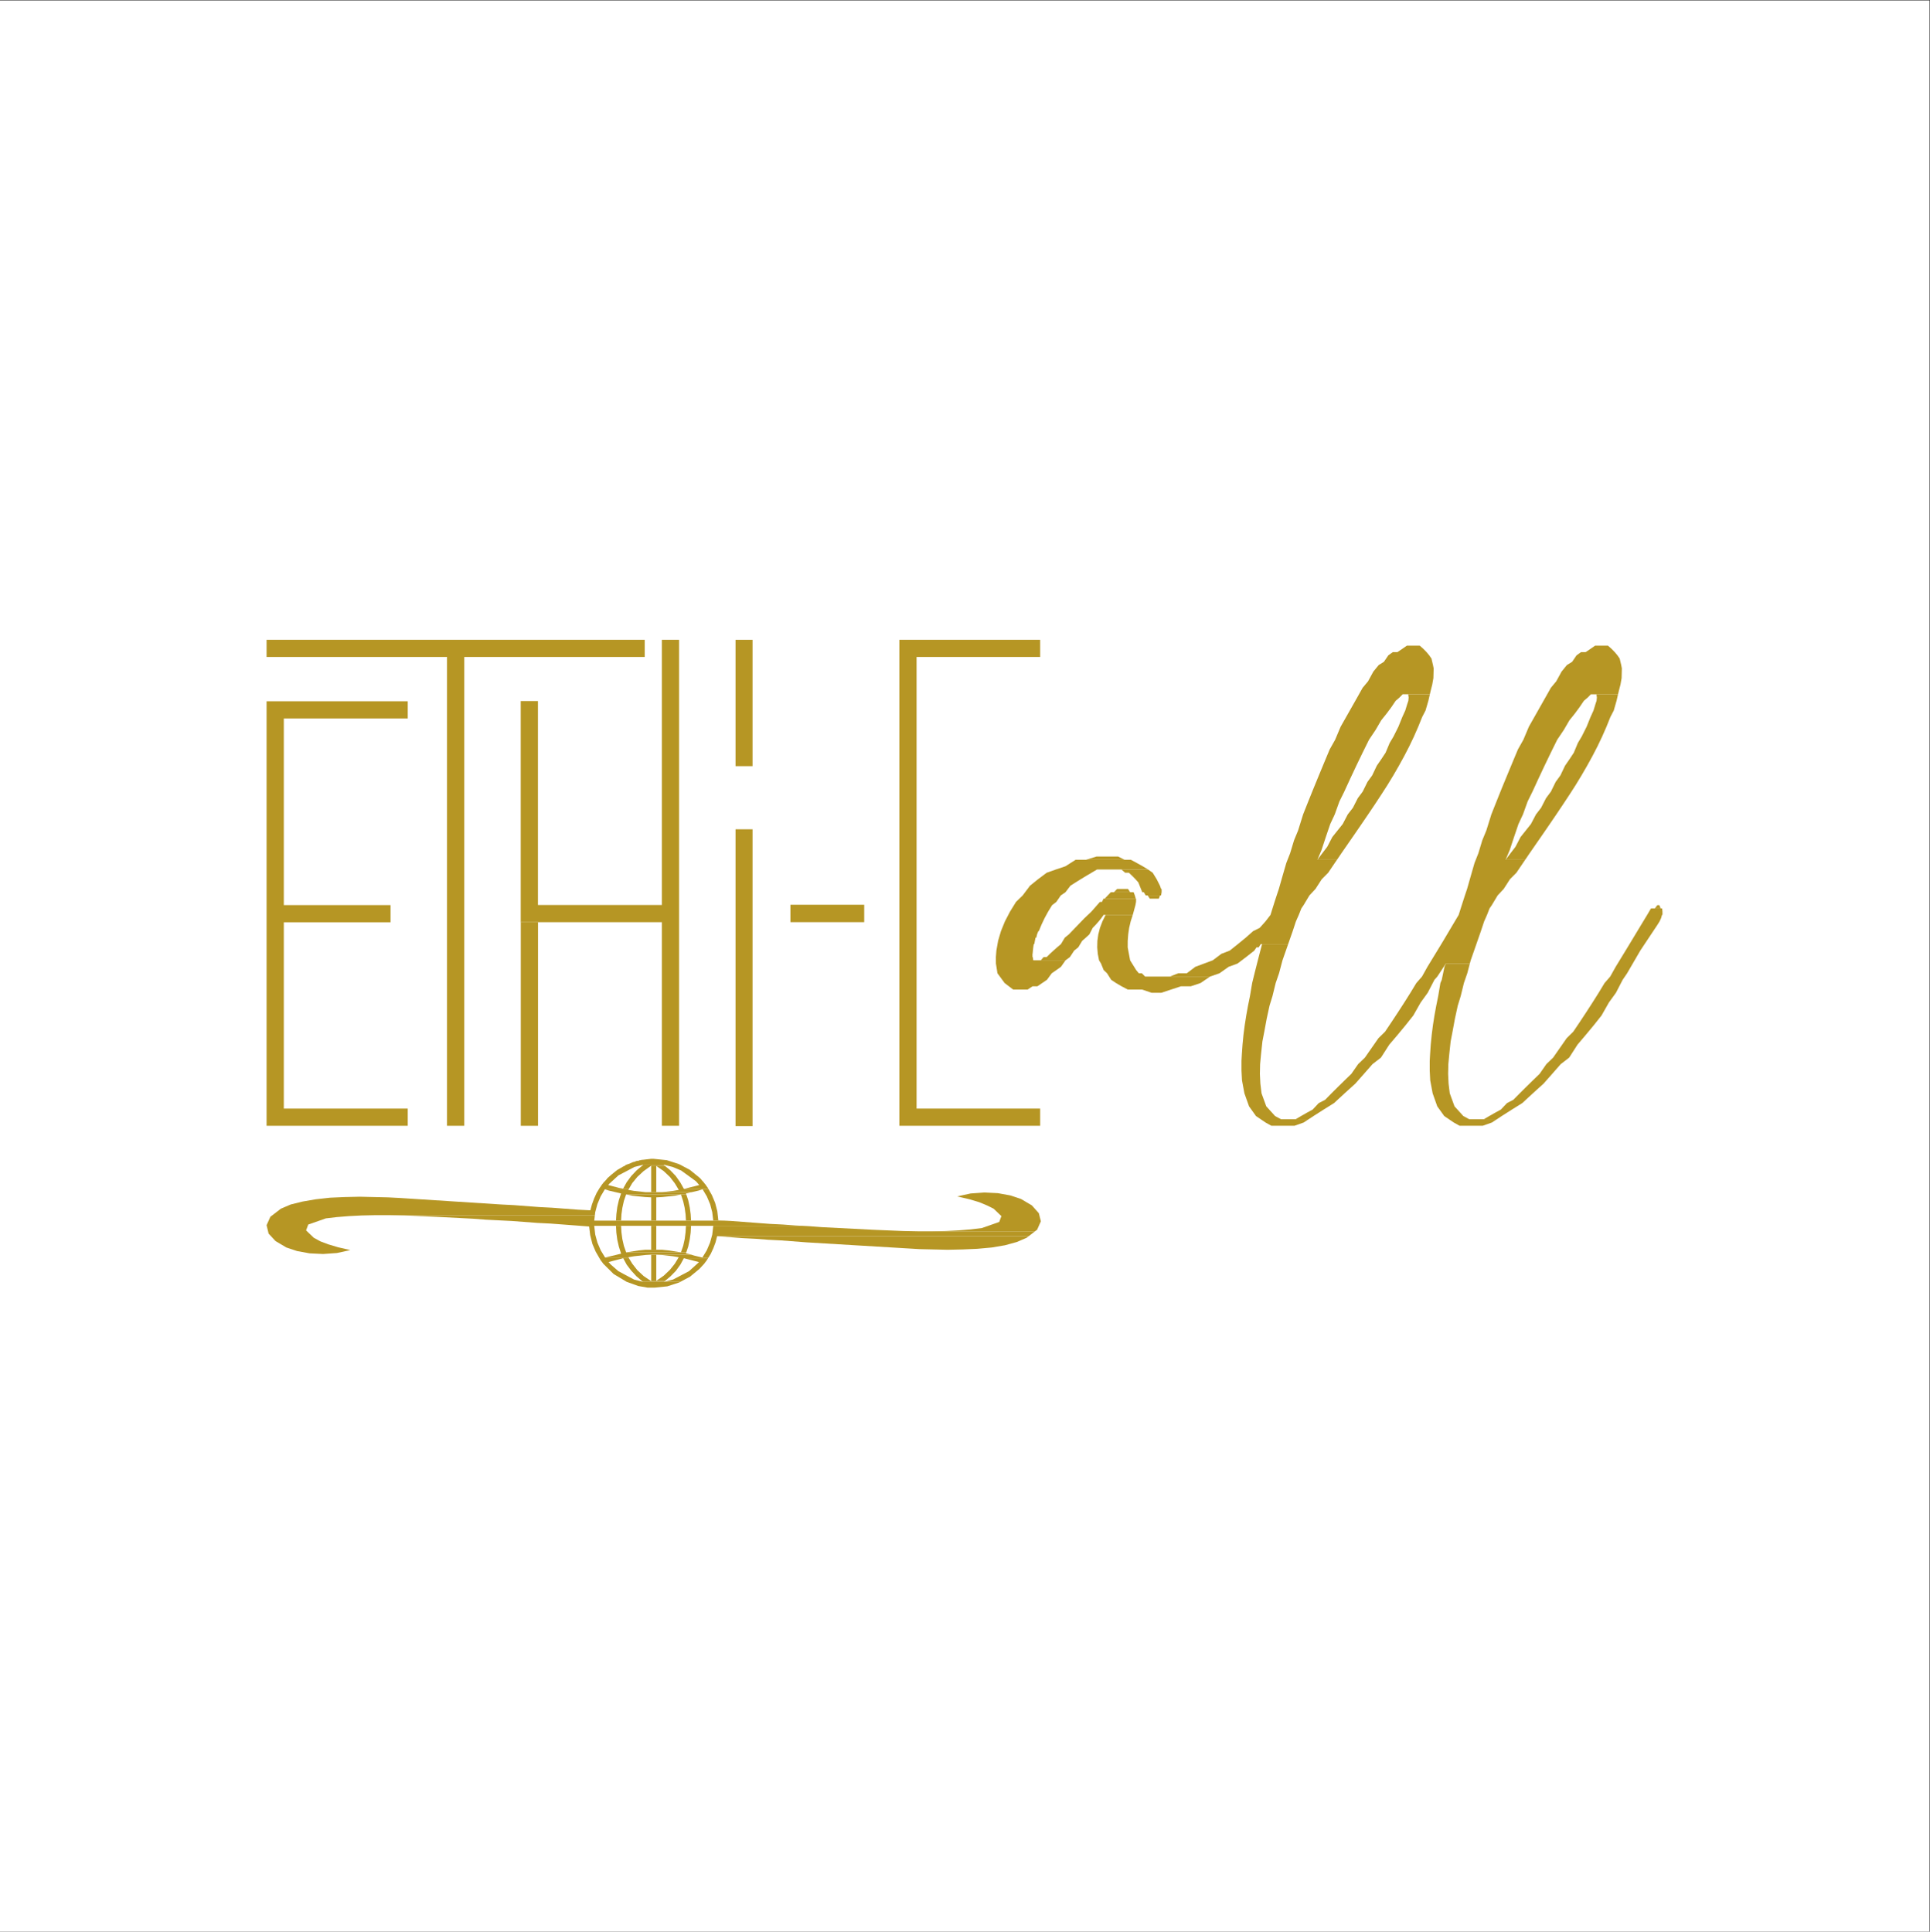 <?xml version="1.0" encoding="UTF-8" standalone="no"?>
<svg
   xmlns:dc="http://purl.org/dc/elements/1.1/"
   xmlns:cc="http://creativecommons.org/ns#"
   xmlns:rdf="http://www.w3.org/1999/02/22-rdf-syntax-ns#"
   xmlns:svg="http://www.w3.org/2000/svg"
   xmlns="http://www.w3.org/2000/svg"
   viewBox="0 0 793.28 794.08"
   height="794.08"
   width="793.28"
   xml:space="preserve"
   id="svg2"
   version="1.1"><rect x="0" y="0" width="793.28" height="794.08" fill="#333333" stroke="none"/><defs
     id="defs6"><clipPath
       id="clipPath18"
       clipPathUnits="userSpaceOnUse"><path
         style="clip-rule:evenodd"
         id="path16"
         d="M 0,1.8311e-4 H 594.96 V 595.56 H 0 Z" /></clipPath></defs><g
     transform="matrix(1.333,0,0,-1.333,0,794.08)"
     id="g10"><g
       id="g12"><g
         clip-path="url(#clipPath18)"
         id="g14"><path
           id="path20"
           style="fill:#ffffff;fill-opacity:1;fill-rule:evenodd;stroke:none"
           d="M 0,6.1035e-5 H 594.96 V 595.56 H 0 Z" /></g></g><path
       id="path22"
       style="fill:#b69624;fill-opacity:1;fill-rule:evenodd;stroke:none"
       d="m 160.58,248.52 h 5.313 v 62.792 H 160.58 Z" /><path
       id="path24"
       style="fill:#b69624;fill-opacity:1;fill-rule:evenodd;stroke:none"
       d="M 198.8,398.4 H 82.2 v -5.3 h 55.64 V 248.52 h 5.32 V 393.1 h 55.64 z" /><path
       id="path26"
       style="fill:#b69624;fill-opacity:1;fill-rule:evenodd;stroke:none"
       d="m 209.39,398.4 h -5.31 v -18.9 -62.89 h -38.21 v 62.89 h -5.31 v -62.89 -5.3 h 43.52 v -62.79 h 5.31 v 62.79 5.3 62.89 z" /><path
       id="path28"
       style="fill:#b69624;fill-opacity:1;fill-rule:evenodd;stroke:none"
       d="m 226.8,248.43 h 5.242 v 91.527 H 226.8 Z" /><path
       id="path30"
       style="fill:#b69624;fill-opacity:1;fill-rule:evenodd;stroke:none"
       d="m 226.8,359.43 h 5.242 v 38.966 H 226.8 Z" /><path
       id="path32"
       style="fill:#b69624;fill-opacity:1;fill-rule:evenodd;stroke:none"
       d="M 125.73,379.44 H 82.2 v -5.3 -57.56 -5.3 -57.46 -5.3 h 43.53 v 5.3 H 87.512 v 57.46 h 32.908 v 5.3 H 87.512 v 57.56 h 38.218 z" /><path
       id="path34"
       style="fill:#b69624;fill-opacity:1;fill-rule:evenodd;stroke:none"
       d="m 320.73,398.4 h -43.41 v -5.3 -139.28 -5.3 h 43.41 v 5.3 H 282.62 V 393.1 h 38.11 z" /><path
       id="path36"
       style="fill:#b69624;fill-opacity:1;fill-rule:evenodd;stroke:none"
       d="m 243.72,311.32 h 22.756 v 5.361 H 243.72 Z" /><path
       id="path38"
       style="fill:#b69624;fill-opacity:1;fill-rule:evenodd;stroke:none"
       d="m 397.2,304.55 h -8.04 l -0.79,-3 -0.77,-3 -0.76,-3 -0.74,-3.01 -0.67,-4 -0.61,-3 -0.54,-3 -0.47,-3 -0.39,-3 -0.29,-3.01 -0.21,-3 -0.11,-2 v -3 l 0.16,-3 0.74,-4 1.43,-4.01 2.14,-3 2.95,-2 1.8,-1 h 7.11 l 2.83,1 1.52,1 h -8.46 l -1.86,1 -2.72,3 -1.46,4.01 -0.36,3 -0.15,3 0.07,3 0.28,3 0.43,4 0.58,3.01 0.74,4 0.87,4 0.92,3 0.98,4 1.04,3.01 1.06,4 1.05,3 z" /><path
       id="path40"
       style="fill:#b69624;fill-opacity:1;fill-rule:evenodd;stroke:none"
       d="m 453.22,298.55 h -7.39 l -0.43,-1 -0.42,-2 -0.42,-2.01 -0.42,-1 -0.67,-4 -0.61,-3 -0.55,-3 -0.47,-3 -0.38,-3 -0.3,-3.01 -0.2,-3 -0.11,-2 v -3 l 0.15,-3 0.75,-4 1.42,-4.01 2.15,-3 2.95,-2 1.8,-1 h 7.1 l 2.84,1 1.52,1 h -8.47 l -1.85,1 -2.72,3 -1.46,4.01 -0.37,3 -0.14,3 0.07,3 0.28,3 0.43,4 0.58,3.01 0.74,4 0.87,4 0.92,3 0.98,4 1.04,3.01 z" /><path
       id="path42"
       style="fill:#b69624;fill-opacity:1;fill-rule:evenodd;stroke:none"
       d="m 495.8,396.6 h -3.94 l -1.44,-1 -1.48,-1 h -1.43 l -1.39,-1 -1.36,-2 -1.62,-1 -1.63,-2 -1.65,-3.01 -1.66,-2 -1.69,-3 -5.09,-9 -1.69,-4.01 -1.69,-3 -1.67,-4 -1.66,-4 -1.65,-4 -1.61,-4.01 -1.59,-4 -1.56,-5 -1.24,-3 -1.21,-4 -1.19,-3.01 -1.15,-4 -1.14,-4 -0.67,-2 -0.65,-2 -0.64,-2 -0.63,-2 -1.2,-2.01 -3.56,-6 -1.21,-2 -3.66,-6 -1.68,-3.01 -1.75,-2 -1.82,-3 -1.89,-3 -1.94,-3 -1.98,-3 -2.01,-3 -2.05,-2.01 -4.18,-6 -2.08,-2 -2.09,-3 -2.07,-2 -2.04,-2 -2.01,-2 -1.98,-2.01 -1.95,-1 -1.88,-2 -1.83,-1 -1.75,-1 -1.7,-1 h 4.02 l 1.52,1 3.14,2 3.2,2 3.26,3.01 3.31,3 2.65,3 2.63,3 2.6,2 2.57,4 2.56,3.01 2.48,3 2.38,3 2.27,4 2.17,3 2.07,4 0.89,1 2.64,4.01 h 7.39 l 0.27,1 1.05,3 2.09,6 1,3 0.89,2.01 0.78,2 0.69,1 1.8,3 1.87,2 1.93,3 1.99,2 2.03,3 0.68,1 h -6.04 l 1.28,3.01 1.32,4 1.36,4 1.4,3 1.44,4 1.49,3.01 1.84,4 1.88,4 1.93,4 1.97,4 2.03,3.01 1.75,3 1.61,2 1.48,2 1.36,2 1.17,1 0.98,1 h 8.38 l 0.23,1 0.52,2 0.35,2 0.07,3.01 -0.19,1 -0.47,2 -0.69,1 -0.83,1 -0.98,1 z" /><path
       id="path44"
       style="fill:#b69624;fill-opacity:1;fill-rule:evenodd;stroke:none"
       d="m 512.52,315.56 h -3.44 l -1.18,-2 -1.22,-2.01 -4.83,-8 -3.66,-6 -1.69,-3.01 -1.74,-2 -1.82,-3 -1.89,-3 -1.94,-3 -1.98,-3 -2.02,-3 -2.04,-2.01 -4.18,-6 -2.08,-2 -2.09,-3 -2.07,-2 -2.04,-2 -2.01,-2 -1.99,-2.01 -1.94,-1 -1.89,-2 -1.82,-1 -1.76,-1 -1.69,-1 h 4.02 l 1.51,1 3.15,2 3.2,2 3.26,3.01 3.31,3 2.65,3 2.63,3 2.6,2 2.57,4 2.55,3.01 2.49,3 2.38,3 2.27,4 2.17,3 2.07,4 1.37,2.01 4.07,7 5.32,8 0.62,1 0.46,1 0.29,1.01 h 0.14 v 1 z" /><path
       id="path46"
       style="fill:#b69624;fill-opacity:1;fill-rule:evenodd;stroke:none"
       d="m 349.29,313.56 h -8.37 l -0.99,-2.01 -0.76,-2 -0.51,-2 -0.28,-2 -0.05,-2 0.17,-2 0.39,-2 0.61,-1 0.81,-2 1.05,-1 1.27,-2.01 1.5,-1 1.7,-1 1.91,-1 h 4.4 l 2.95,-1 h 2.99 l 6.07,2 h 3.04 l 2.99,1 2.95,2 h -20.04 l -1,1.01 h -0.93 l -0.83,1 -1.86,3 -0.75,4 0.01,2 0.15,2 0.29,2 0.47,2 z" /><path
       id="path48"
       style="fill:#b69624;fill-opacity:1;fill-rule:evenodd;stroke:none"
       d="m 348.68,330.56 h -17.01 l -3.13,-2 -2.97,-1 -2.82,-1 -2.67,-2 -2.48,-2 -2.26,-3 -2.06,-2 -1.85,-3 -1.57,-3.01 -1.22,-3 -0.88,-3 -0.53,-3 -0.15,-2 0.01,-2 0.16,-1 0.31,-2 2.21,-3.01 2.62,-2 h 4.49 l 1.51,1 h 1.49 l 2.95,2 1.47,2.01 1.44,1 1.41,1 1.4,2 h -9.94 l -0.16,1 h -0.08 l -0.01,1 h 0.04 l 0.09,1 0.11,1 0.15,1 h 0.17 l 0.18,1 0.2,1 h 0.24 l 0.23,1 0.39,1 h 0.16 l 0.82,2 0.95,2 1.09,2.01 1.23,2 1.3,1 1.38,2 1.45,1 1.52,2 1.57,1 1.6,1 1.65,1 3.38,2 H 354 l -1.65,1 -1.8,1 z" /><path
       id="path50"
       style="fill:#b69624;fill-opacity:1;fill-rule:evenodd;stroke:none"
       d="m 437.76,396.6 h -3.94 l -1.44,-1 -1.48,-1 h -1.43 l -1.39,-1 -1.36,-2 -1.61,-1 -1.64,-2 -1.64,-3.01 -1.67,-2 -1.68,-3 -5.1,-9 -1.69,-4.01 -1.69,-3 -1.67,-4 -1.66,-4 -1.64,-4 -1.62,-4.01 -1.59,-4 -1.56,-5 -1.24,-3 -1.21,-4 -1.18,-3.01 -1.16,-4 -1.14,-4 -0.67,-2 -0.65,-2 -0.63,-2 -0.62,-2 -1.55,-2.01 -1.79,-2 -2.02,-1 -2.26,-2 -2.44,-2 -2.51,-2 -2.58,-1 -2.66,-2 -5.36,-2 -2.65,-2 h -2.64 l -2.56,-1.01 h 12.39 l 2.9,1.01 2.83,2 2.73,1 2.64,2 2.54,2 0.67,1 h 0.67 l 0.64,1 h 8.45 l 1.4,4 0.99,3 0.89,2.01 0.79,2 0.68,1 1.8,3 1.87,2 1.93,3 1.99,2 2.03,3 0.69,1 h -6.04 l 1.27,3.01 1.32,4 1.36,4 1.4,3 1.44,4 1.49,3.01 1.84,4 1.88,4 1.93,4 1.98,4 2.02,3.01 1.75,3 1.61,2 1.49,2 1.35,2 1.17,1 0.98,1 h 8.39 l 0.23,1 0.51,2 0.35,2 0.08,3.01 -0.2,1 -0.47,2 -0.69,1 -0.83,1 -0.98,1 z" /><path
       id="path52"
       style="fill:#b69624;fill-opacity:1;fill-rule:evenodd;stroke:none"
       d="m 350.32,318.56 h -10.05 l -0.49,-1 h -0.63 l -2.63,-3 -2.13,-2.01 -4.81,-5 -1.24,-1 -1.2,-2 -1.18,-1 -1.13,-1 -1.08,-1 -1.01,-1 h -0.94 l -0.87,-1 h 7.62 l 1.36,1 1.31,2 1.26,1 1.21,2 1.13,1 1.09,1 1.02,2 0.97,1 0.88,1 0.81,1 0.71,1.01 h 8.99 l 0.82,3 0.18,1 z" /><path
       id="path54"
       style="fill:#b69624;fill-opacity:1;fill-rule:evenodd;stroke:none"
       d="m 511.65,316.56 h -0.61 l -0.78,-1 h 1.81 z" /><path
       id="path56"
       style="fill:#b69624;fill-opacity:1;fill-rule:evenodd;stroke:none"
       d="m 349.54,320.56 h -7.01 l -1.91,-2 h 9.58 l -0.27,1 z" /><path
       id="path58"
       style="fill:#b69624;fill-opacity:1;fill-rule:evenodd;stroke:none"
       d="m 357.7,319.56 h -3.81 l 0.65,-1 h 2.78 z" /><path
       id="path60"
       style="fill:#b69624;fill-opacity:1;fill-rule:evenodd;stroke:none"
       d="m 354,327.56 h -8.23 l 1.18,-1 h 1.14 l 1.06,-1 0.98,-1 0.88,-1 0.8,-2 0.42,-1 h 0.48 l 0.56,-1 h 4.74 l 0.17,1 v 1 h -0.16 l -0.35,1 -1.01,2 -1.23,2 z" /><path
       id="path62"
       style="fill:#b69624;fill-opacity:1;fill-rule:evenodd;stroke:none"
       d="m 347.82,321.56 h -3.36 l -0.97,-1 h 4.99 z" /><path
       id="path64"
       style="fill:#b69624;fill-opacity:1;fill-rule:evenodd;stroke:none"
       d="m 344.76,331.56 h -6.63 l -3.25,-1 h 11.87 z" /><path
       id="path66"
       style="fill:#b69624;fill-opacity:1;fill-rule:evenodd;stroke:none"
       d="m 440.89,381.59 h -6.67 l 0.13,-1 -0.09,-1 -0.34,-1 -0.61,-2 -0.91,-2 -1.21,-3 -1.5,-3.01 -1.19,-2 -1.26,-3 -1.32,-2 -1.38,-2 -1.43,-3 -1.45,-2 -1.48,-3 -1.5,-2.01 -1.53,-3 -1.56,-2 -1.57,-3 -3.2,-4 -1.56,-3 -1.53,-2 -1.51,-2.01 h 6.04 l 1.36,2.01 4.15,6 2.06,3 2.04,3 2.02,3 1.98,3.01 1.93,3 1.83,3 1.73,3 1.65,3 1.55,3 1.43,3 1.32,3.01 1.21,3 1.04,2 0.87,3 z" /><path
       id="path68"
       style="fill:#b69624;fill-opacity:1;fill-rule:evenodd;stroke:none"
       d="m 498.92,381.59 h -6.66 l 0.13,-1 -0.1,-1 -0.33,-1 -0.61,-2 -0.91,-2 -1.21,-3 -1.51,-3.01 -1.19,-2 -1.25,-3 -1.32,-2 -1.38,-2 -1.43,-3 -1.46,-2 -1.47,-3 -1.5,-2.01 -1.54,-3 -1.55,-2 -1.58,-3 -3.19,-4 -1.56,-3 -1.54,-2 -1.51,-2.01 h 6.04 l 1.37,2.01 4.15,6 2.06,3 2.04,3 2.01,3 1.99,3.01 1.93,3 1.82,3 1.74,3 1.65,3 1.55,3 1.43,3 1.32,3.01 1.21,3 1.04,2 0.86,3 z" /><path
       id="path70"
       style="fill:#b69624;fill-opacity:1;fill-rule:evenodd;stroke:none"
       d="m 183.43,220.95 h -63.37 l 4.56,-0.09 9.57,-0.4 11.64,-0.6 3.96,-0.3 7.97,-0.4 8.01,-0.6 4,-0.2 11.89,-0.9 0.33,-2.69 0.68,-2.7 1.02,-2.39 1.33,-2.3 0.31,-0.5 0.33,-0.4 0.34,-0.49 3.23,-3.2 3.99,-2.39 3.6,-1.3 2.89,-0.5 h 2.11 l 3.94,0.4 3.68,1.2 0.37,0.2 h -11.57 l -2.72,0.69 -4.86,2.6 -2.4,2.1 -0.32,0.39 -0.31,0.3 4.53,1.2 h 1.77 l -0.12,0.2 h -7.22 l -1.34,2.2 -1.03,2.39 -0.68,2.5 -0.31,2.69 h 64.16 l -2,0.1 -4,0.3 -4.01,0.2 -11.95,0.9 -1.97,0.1 h -40.23 z" /><path
       id="path72"
       style="fill:#b69624;fill-opacity:1;fill-rule:evenodd;stroke:none"
       d="m 193.93,207.68 h -1.77 l 1.08,-1.99 1.36,-1.8 1.66,-1.8 1.98,-1.69 h 6.5 l 0.24,0.2 h -4.19 l -2.34,1.59 -1.93,1.8 -1.56,2 z" /><path
       id="path74"
       style="fill:#b69624;fill-opacity:1;fill-rule:evenodd;stroke:none"
       d="m 218.32,207.68 h -7.45 l 4.65,-1.2 -0.3,-0.3 -2.76,-2.49 -4.95,-2.6 -2.77,-0.69 h 5.07 l 2.96,1.59 2.9,2.4 1.48,1.6 0.35,0.49 0.33,0.4 0.3,0.5 z" /><path
       id="path76"
       style="fill:#b69624;fill-opacity:1;fill-rule:evenodd;stroke:none"
       d="m 202.36,208.78 h -1.57 v -8.18 h 4.19 l 0.11,0.1 h -2.73 z" /><path
       id="path78"
       style="fill:#b69624;fill-opacity:1;fill-rule:evenodd;stroke:none"
       d="m 213.12,208.78 h -10.76 l 1.7,-0.1 3.47,-0.4 1.75,-0.3 -1.2,-1.99 -1.52,-1.9 -1.9,-1.8 -2.3,-1.59 h 2.73 l 1.65,1.39 1.67,1.7 1.37,1.9 1.09,1.99 h 7.45 l 0.12,0.2 h -1.88 l -2.48,0.6 z" /><path
       id="path80"
       style="fill:#b69624;fill-opacity:1;fill-rule:evenodd;stroke:none"
       d="m 191.51,217.66 h -1.57 l 0.11,-2.09 0.29,-2.2 0.48,-2.1 0.7,-2.19 -4.93,-1.2 h 7.22 l -0.06,0.1 1.78,0.3 3.53,0.4 1.73,0.1 h 12.33 l -0.32,0.1 -1.29,0.3 0.1,0.3 h -18.53 l -0.7,1.99 -0.48,2.1 -0.28,2.1 z" /><path
       id="path82"
       style="fill:#b69624;fill-opacity:1;fill-rule:evenodd;stroke:none"
       d="m 247.39,217.66 h -27.46 l -0.31,-2.69 -0.69,-2.5 -1.02,-2.39 -1.35,-2.2 h 1.88 l 0.69,1.1 0.83,1.8 0.67,1.79 0.49,1.9 h 96.08 l 1.94,1.5 H 283.1 l -4.56,0.09 -9.58,0.4 -15.59,0.8 -3.98,0.3 z" /><path
       id="path84"
       style="fill:#b69624;fill-opacity:1;fill-rule:evenodd;stroke:none"
       d="m 110.93,226.64 -4.59,-0.1 -4.57,-0.2 -4.402,-0.49 -4.088,-0.7 -3.635,-0.9 -3.042,-1.3 -3.235,-2.49 -1.168,-2.6 0.621,-2.59 2.13,-2.3 3.361,-1.99 3.306,-1.1 3.845,-0.7 4.163,-0.2 4.254,0.3 4.14,0.9 -3.83,0.89 -3,0.9 -2.39,0.9 -2.025,1.1 -2.403,2.29 0.673,1.8 5.415,1.9 3.42,0.4 3.7,0.3 3.94,0.2 4.17,0.09 h 67.74 l 0.1,0.9 0.16,0.6 h -1.65 l -3.94,0.2 -7.87,0.6 -3.93,0.2 -7.87,0.6 -3.94,0.2 -31.01,1.99 -3.84,0.2 z" /><path
       id="path86"
       style="fill:#b69624;fill-opacity:1;fill-rule:evenodd;stroke:none"
       d="m 204.22,210.28 h -5.32 l -1.93,-0.2 -3.89,-0.6 h 16.87 l -3.83,0.6 z" /><path
       id="path88"
       style="fill:#b69624;fill-opacity:1;fill-rule:evenodd;stroke:none"
       d="m 213.08,217.66 h -1.57 l -0.12,-1.99 -0.27,-2.1 -0.47,-2.1 -0.7,-1.99 h 1.66 l 0.6,1.79 0.47,2.2 0.28,2.1 z" /><path
       id="path90"
       style="fill:#b69624;fill-opacity:1;fill-rule:evenodd;stroke:none"
       d="m 200.79,210.28 h 1.569 v 7.385 H 200.79 Z" /><path
       id="path92"
       style="fill:#b69624;fill-opacity:1;fill-rule:evenodd;stroke:none"
       d="m 317.2,214.47 h -96.08 l 7.87,-0.6 3.93,-0.2 3.94,-0.3 3.93,-0.2 7.88,-0.6 34.84,-2.09 8.71,-0.2 4.6,0.1 4.57,0.2 4.4,0.4 4.08,0.69 3.64,1 3.04,1.3 z" /><path
       id="path94"
       style="fill:#b69624;fill-opacity:1;fill-rule:evenodd;stroke:none"
       d="m 303.53,227.94 -4.26,-0.3 -4.13,-0.9 3.82,-0.89 3,-0.9 2.4,-1 2.02,-1 2.4,-2.29 -0.67,-1.8 -5.42,-1.9 -3.42,-0.4 -3.69,-0.3 -3.94,-0.2 -4.17,-0.09 h 31.67 l 0.65,0.49 1.16,2.6 -0.62,2.49 -2.13,2.4 -3.36,1.99 -3.3,1.1 -3.85,0.7 z" /><path
       id="path96"
       style="fill:#b69624;fill-opacity:1;fill-rule:evenodd;stroke:none"
       d="m 193.85,228.94 h -7.34 l 1.21,-0.4 3.79,-0.9 -0.69,-2.09 -0.48,-2.1 -0.28,-2.2 -0.12,-1.99 h 1.57 l 0.12,1.99 0.28,2 0.47,2.1 0.68,1.99 h 18.56 l -0.1,0.3 1.75,0.4 h -14.21 l -3.55,0.4 -1.78,0.3 z" /><path
       id="path98"
       style="fill:#b69624;fill-opacity:1;fill-rule:evenodd;stroke:none"
       d="m 209.96,227.34 h -16.9 l 1.96,-0.4 3.88,-0.4 1.89,-0.1 v -7.18 h 1.57 v 7.18 l 1.87,0.1 3.81,0.4 z" /><path
       id="path100"
       style="fill:#b69624;fill-opacity:1;fill-rule:evenodd;stroke:none"
       d="m 211.62,227.34 h -1.66 l 0.69,-2.09 0.46,-2 0.28,-2 0.12,-1.99 h 1.57 l -0.12,1.99 -0.28,2.1 -0.47,2.2 z" /><path
       id="path102"
       style="fill:#b69624;fill-opacity:1;fill-rule:evenodd;stroke:none"
       d="m 218.49,228.94 h -1.85 l 1.31,-2.2 1.01,-2.39 0.66,-2.5 0.31,-2.59 h 3.53 l -1.97,0.1 -0.31,2.79 -0.67,2.6 -1,2.39 z" /><path
       id="path104"
       style="fill:#b69624;fill-opacity:1;fill-rule:evenodd;stroke:none"
       d="m 201.58,238.32 h -0.88 l -2.57,-0.3 h -0.34 l -0.13,-0.1 h -0.34 l -0.48,-0.2 h -0.31 l -0.43,-0.1 -0.17,-0.1 -0.28,-0.1 -0.47,-0.1 -0.23,-0.1 -0.22,-0.1 -0.24,-0.1 -0.45,-0.2 -0.31,-0.1 -0.3,-0.1 -0.28,-0.1 -0.22,-0.1 -0.21,-0.2 -0.64,-0.3 -0.65,-0.39 -1.06,-0.6 -1.01,-0.8 -0.97,-0.8 -0.91,-0.8 -0.22,-0.2 -0.21,-0.3 -0.54,-0.6 -0.31,-0.3 -0.63,-0.79 -0.32,-0.5 -0.3,-0.4 -0.97,-1.6 -0.81,-1.8 -0.65,-1.79 -0.48,-1.8 h 1.65 l 0.51,1.9 1,2.39 1.31,2.2 h 7.34 l 0.11,0.2 h -1.82 l -1.17,0.2 -3.43,0.9 0.33,0.4 2.82,2.59 4.95,2.6 2.77,0.69 h 11.3 l -0.37,0.2 -3.74,1.2 z" /><path
       id="path106"
       style="fill:#b69624;fill-opacity:1;fill-rule:evenodd;stroke:none"
       d="m 204.93,236.22 h -4.14 v -8.18 h 1.57 v 8.08 h 2.69 z" /><path
       id="path108"
       style="fill:#b69624;fill-opacity:1;fill-rule:evenodd;stroke:none"
       d="m 205.05,236.12 h -2.69 l 2.31,-1.59 1.9,-1.8 1.53,-1.99 1.2,-2 -1.75,-0.3 -3.49,-0.4 h 9.21 l 2.13,0.5 1.24,0.4 h 1.85 l -0.06,0.1 h -7.54 l -1.12,1.99 -1.4,2 -1.73,1.8 z" /><path
       id="path110"
       style="fill:#b69624;fill-opacity:1;fill-rule:evenodd;stroke:none"
       d="m 209.71,236.52 h -5.14 l 2.82,-0.69 2.63,-1.1 4.55,-3.3 1.05,-1.19 -4.73,-1.2 h 7.54 l -0.22,0.4 -0.3,0.4 -0.33,0.5 -0.34,0.4 -0.37,0.49 -0.39,0.4 -0.39,0.5 -0.42,0.4 -2.95,2.4 z" /><path
       id="path112"
       style="fill:#b69624;fill-opacity:1;fill-rule:evenodd;stroke:none"
       d="m 204.57,236.52 h -6.16 l -2.05,-1.69 -1.71,-1.8 -1.4,-1.9 -1.11,-1.99 h 1.82 l 0.99,1.7 1.55,1.89 1.94,1.8 2.35,1.69 h 4.14 z" /></g></svg>